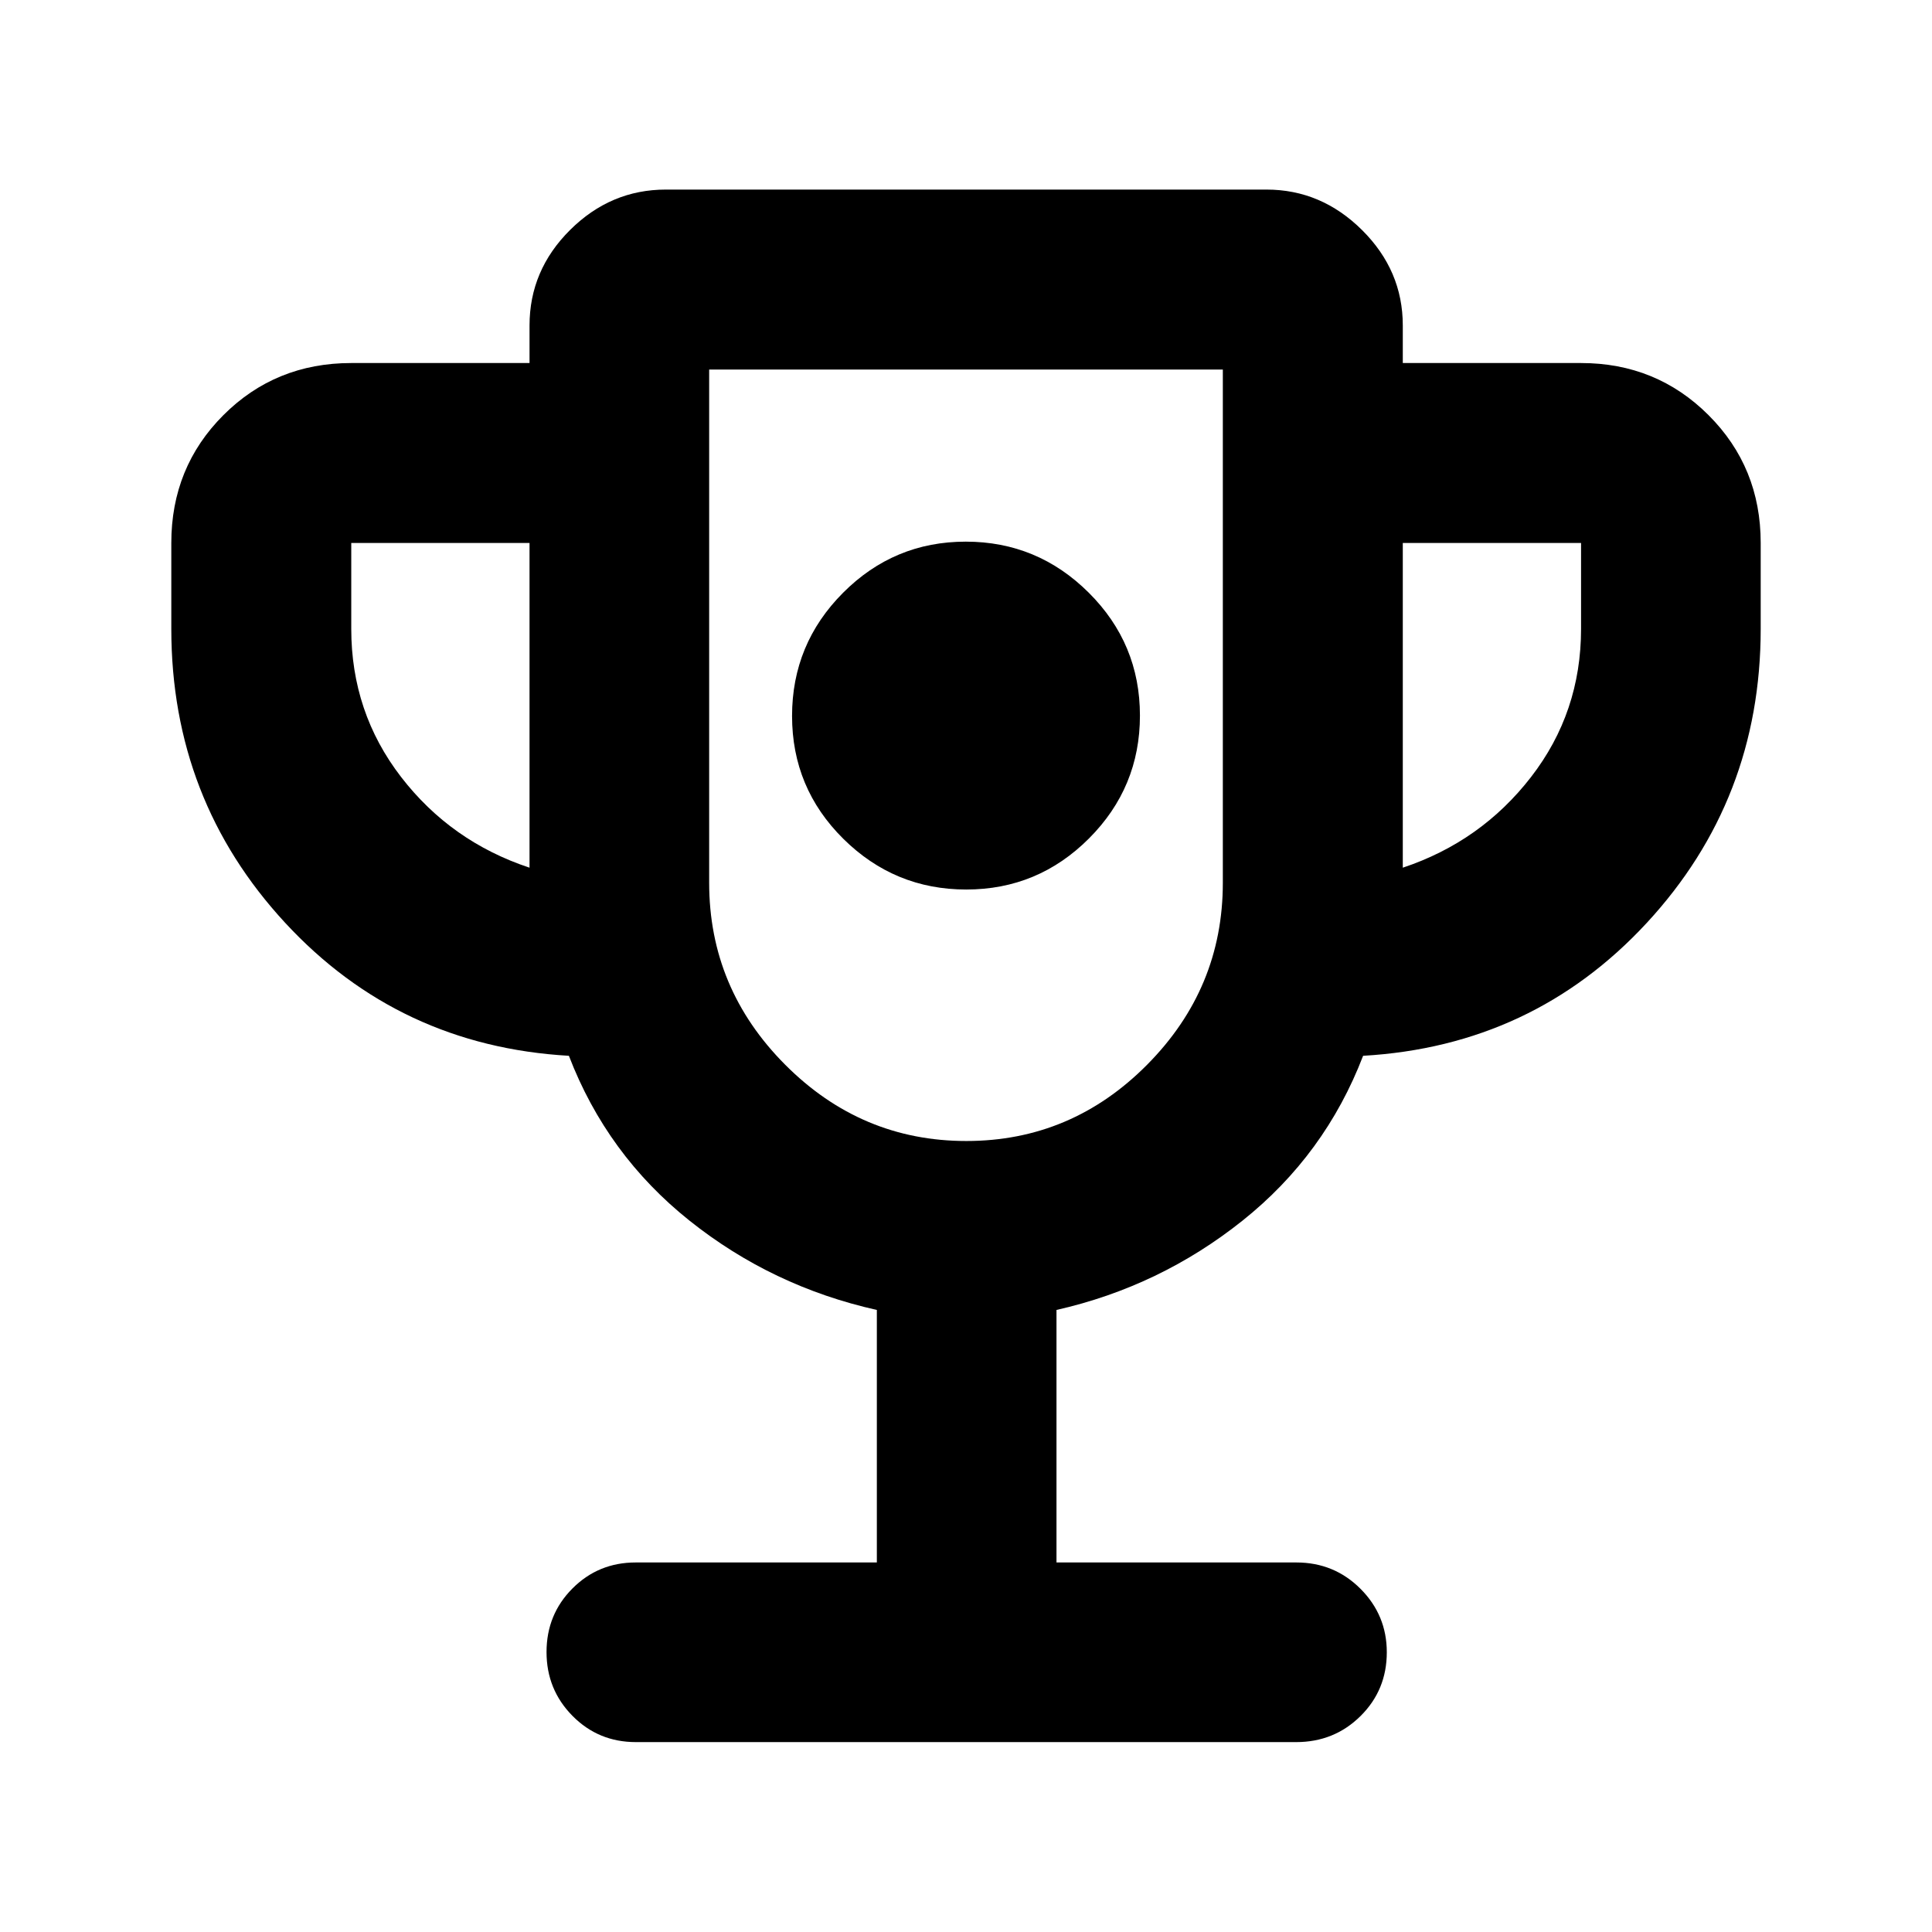 <svg xmlns="http://www.w3.org/2000/svg" height="40" viewBox="0 -960 960 960" width="40"><path d="M480.12-518q35.64 0 60.97-25.36 25.34-25.36 25.34-61.09 0-35.74-25.46-61.07-25.46-25.34-61.09-25.34-35.64 0-60.97 25.41-25.34 25.41-25.34 61.22 0 35.8 25.46 61.02Q444.49-518 480.12-518ZM435.7-183.62v-125.47q-52.06-11.65-93.09-44.38-41.04-32.73-59.93-81.91-84.35-4.86-140.96-66.05-56.6-61.2-56.6-146.09v-42.67q0-37.64 25.88-63.53 25.89-25.89 63.54-25.89h88.58v-18.67q0-27.43 20.17-47.47 20.17-20.05 47.59-20.05h298.4q27.26 0 47.51 20.11 20.25 20.11 20.25 47.41v18.67h88.58q37.42 0 63.34 25.89t25.92 63.53v42.67q0 84.89-56.6 146.09-56.61 61.19-140.96 66.05-18.89 49.18-59.93 81.91-41.03 32.73-92.43 44.38v125.47h119.17q18.82 0 31.89 13.09 13.07 13.08 13.07 31.53 0 18.78-13.07 31.71t-31.98 12.93H315.96q-18.63 0-31.51-13.05-12.88-13.04-12.88-31.7 0-18.67 12.88-31.59 12.88-12.92 31.42-12.92H435.7ZM263.12-528.85v-161.34h-88.58v42.67q0 41.48 24.76 73.6 24.77 32.12 63.82 45.07Zm217.04 135.81q52.25 0 89.85-37.92 37.61-37.91 37.61-90.37v-255.05H352.38v255.05q0 52.46 37.76 90.37 37.77 37.92 90.02 37.92Zm216.88-135.81q38.89-12.95 63.74-45.07 24.84-32.12 24.84-73.6v-42.67h-88.58v161.34ZM480-585.04Z"/></svg>